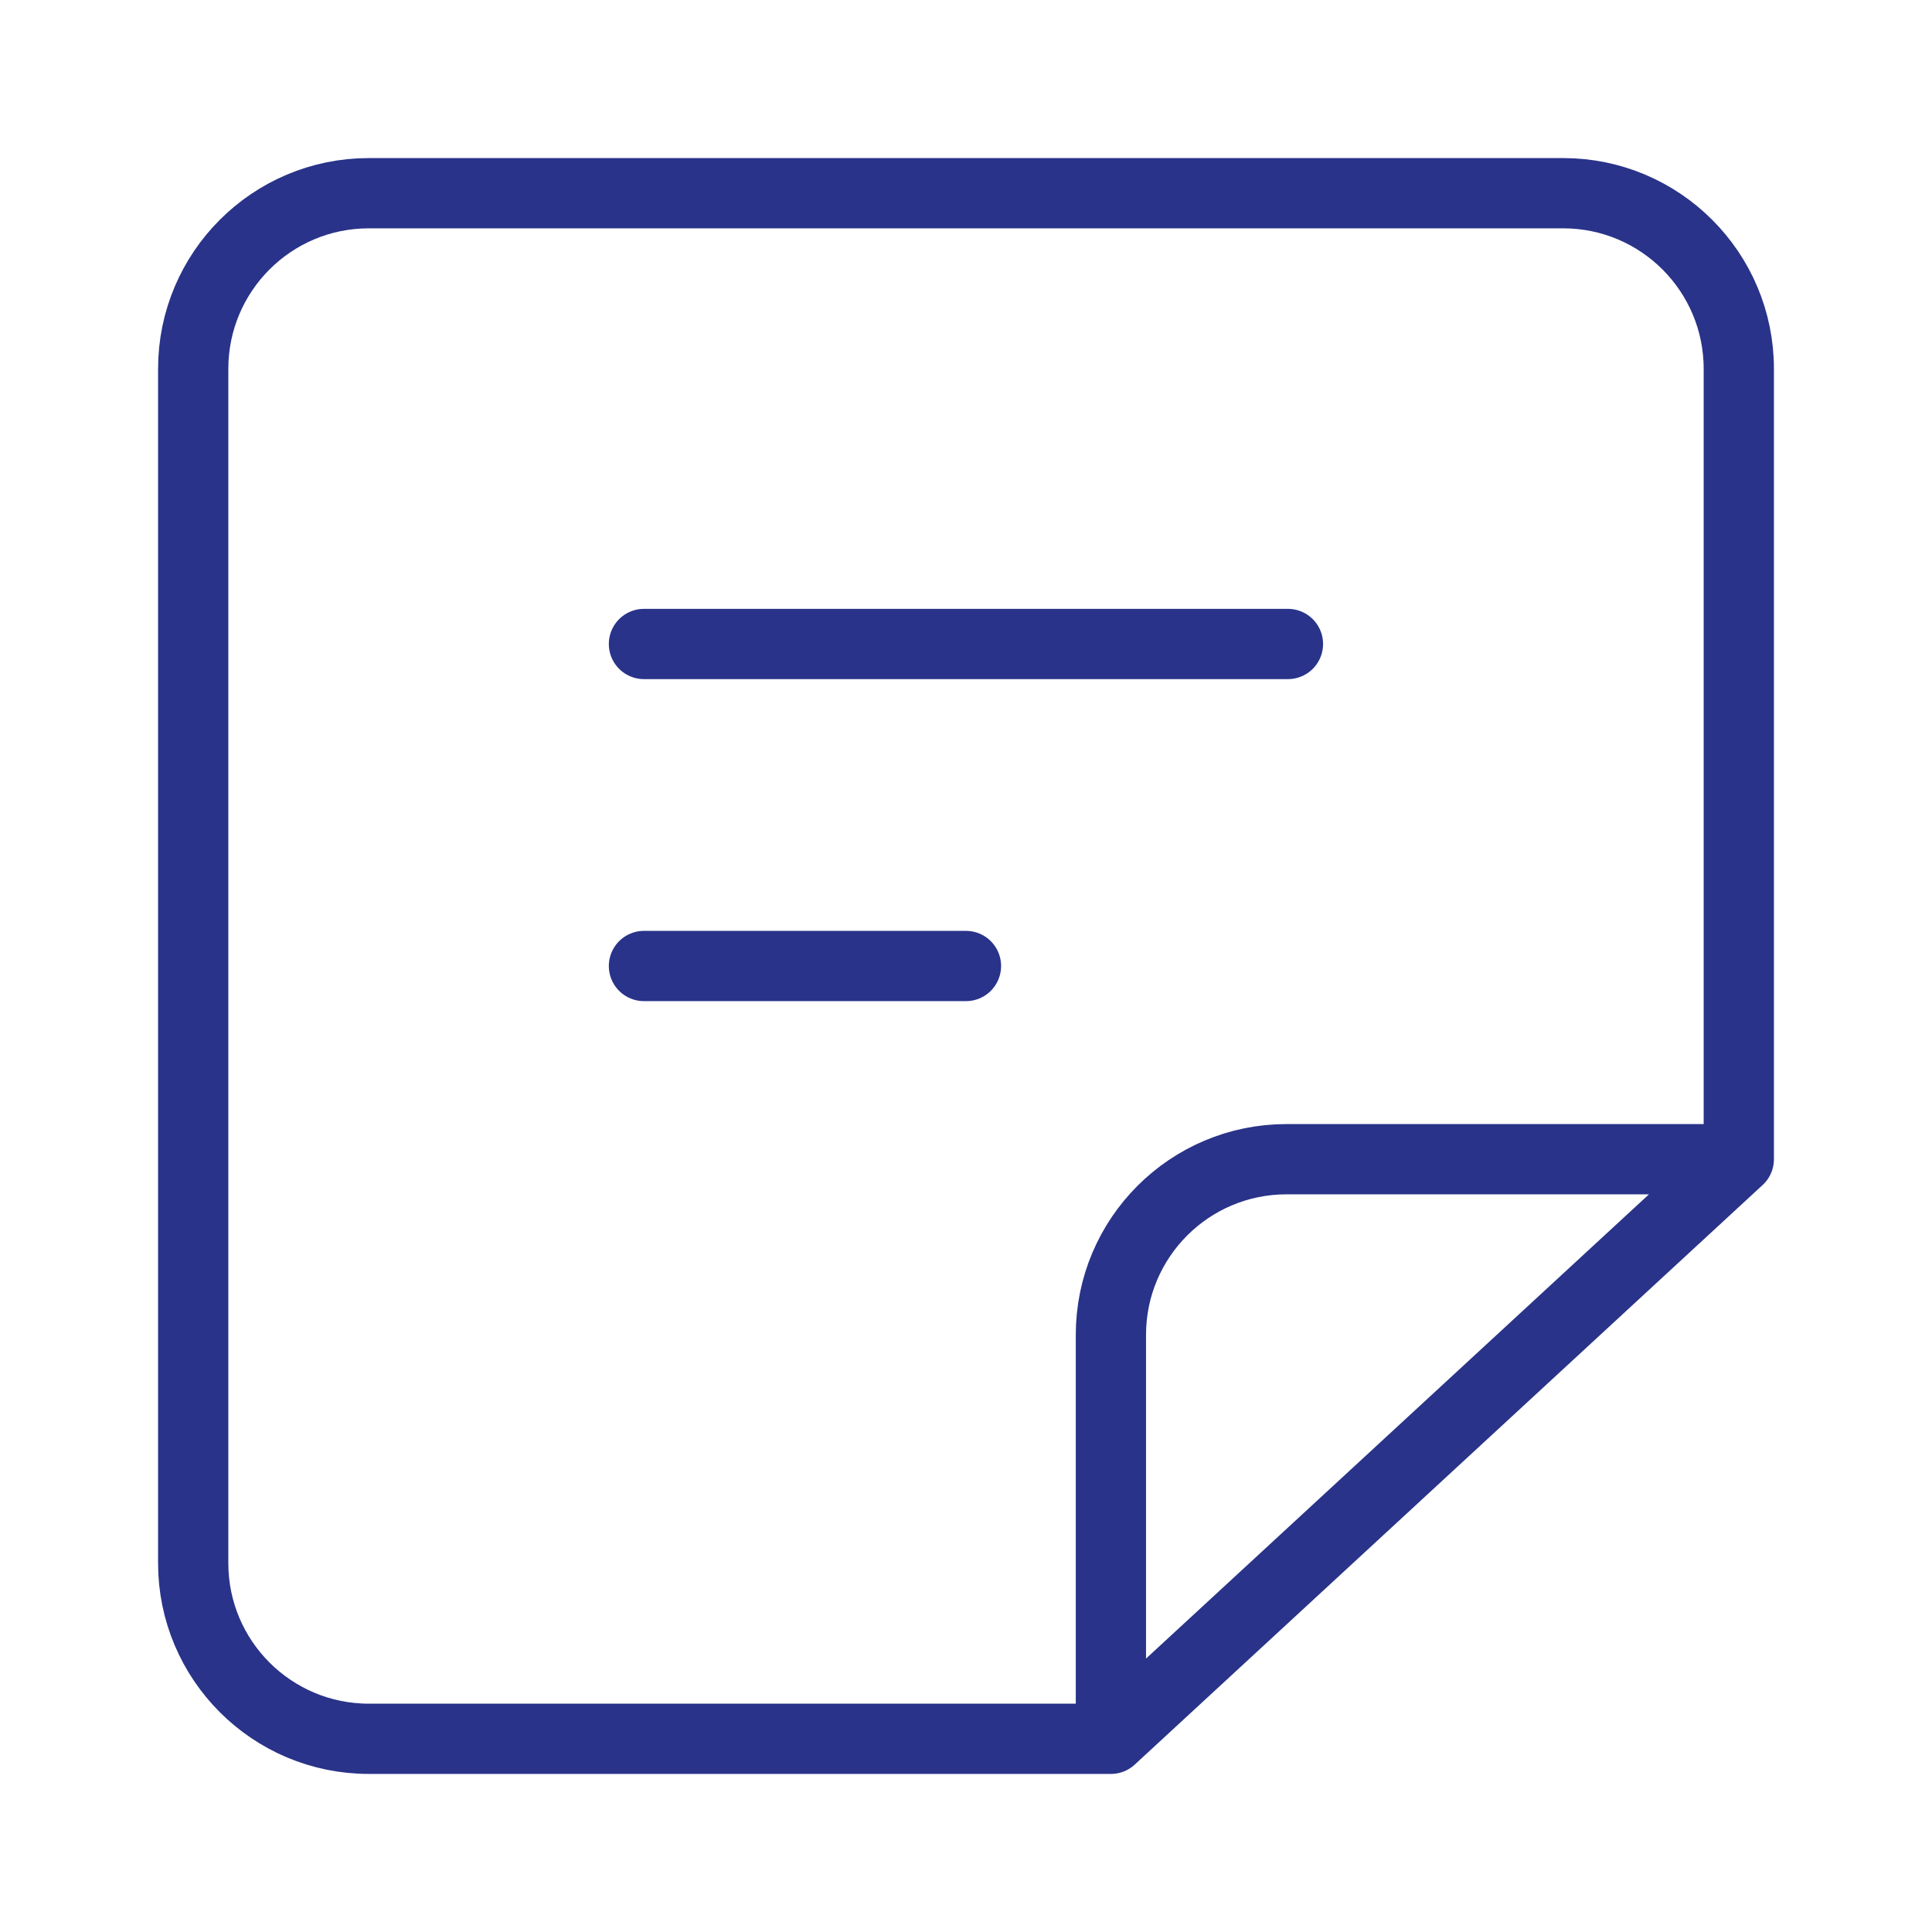 <svg width="55" height="55" viewBox="0 0 55 55" fill="none" xmlns="http://www.w3.org/2000/svg">
<path d="M49.5 33V10.5C49.5 7.739 47.261 5.5 44.5 5.5H10.5C7.739 5.5 5.5 7.739 5.5 10.5V44.5C5.5 47.261 7.739 49.5 10.5 49.5H31.625M49.5 33L31.625 49.5M49.5 33H36.625C33.864 33 31.625 35.239 31.625 38V49.5" stroke="#293389" stroke-width="2" stroke-linecap="round" stroke-linejoin="round"/>
<path d="M18.332 18.333H36.665" stroke="#293389" stroke-width="2" stroke-linecap="round" stroke-linejoin="round"/>
<path d="M18.332 27.5H27.499" stroke="#293389" stroke-width="2" stroke-linecap="round" stroke-linejoin="round"/>
</svg>
